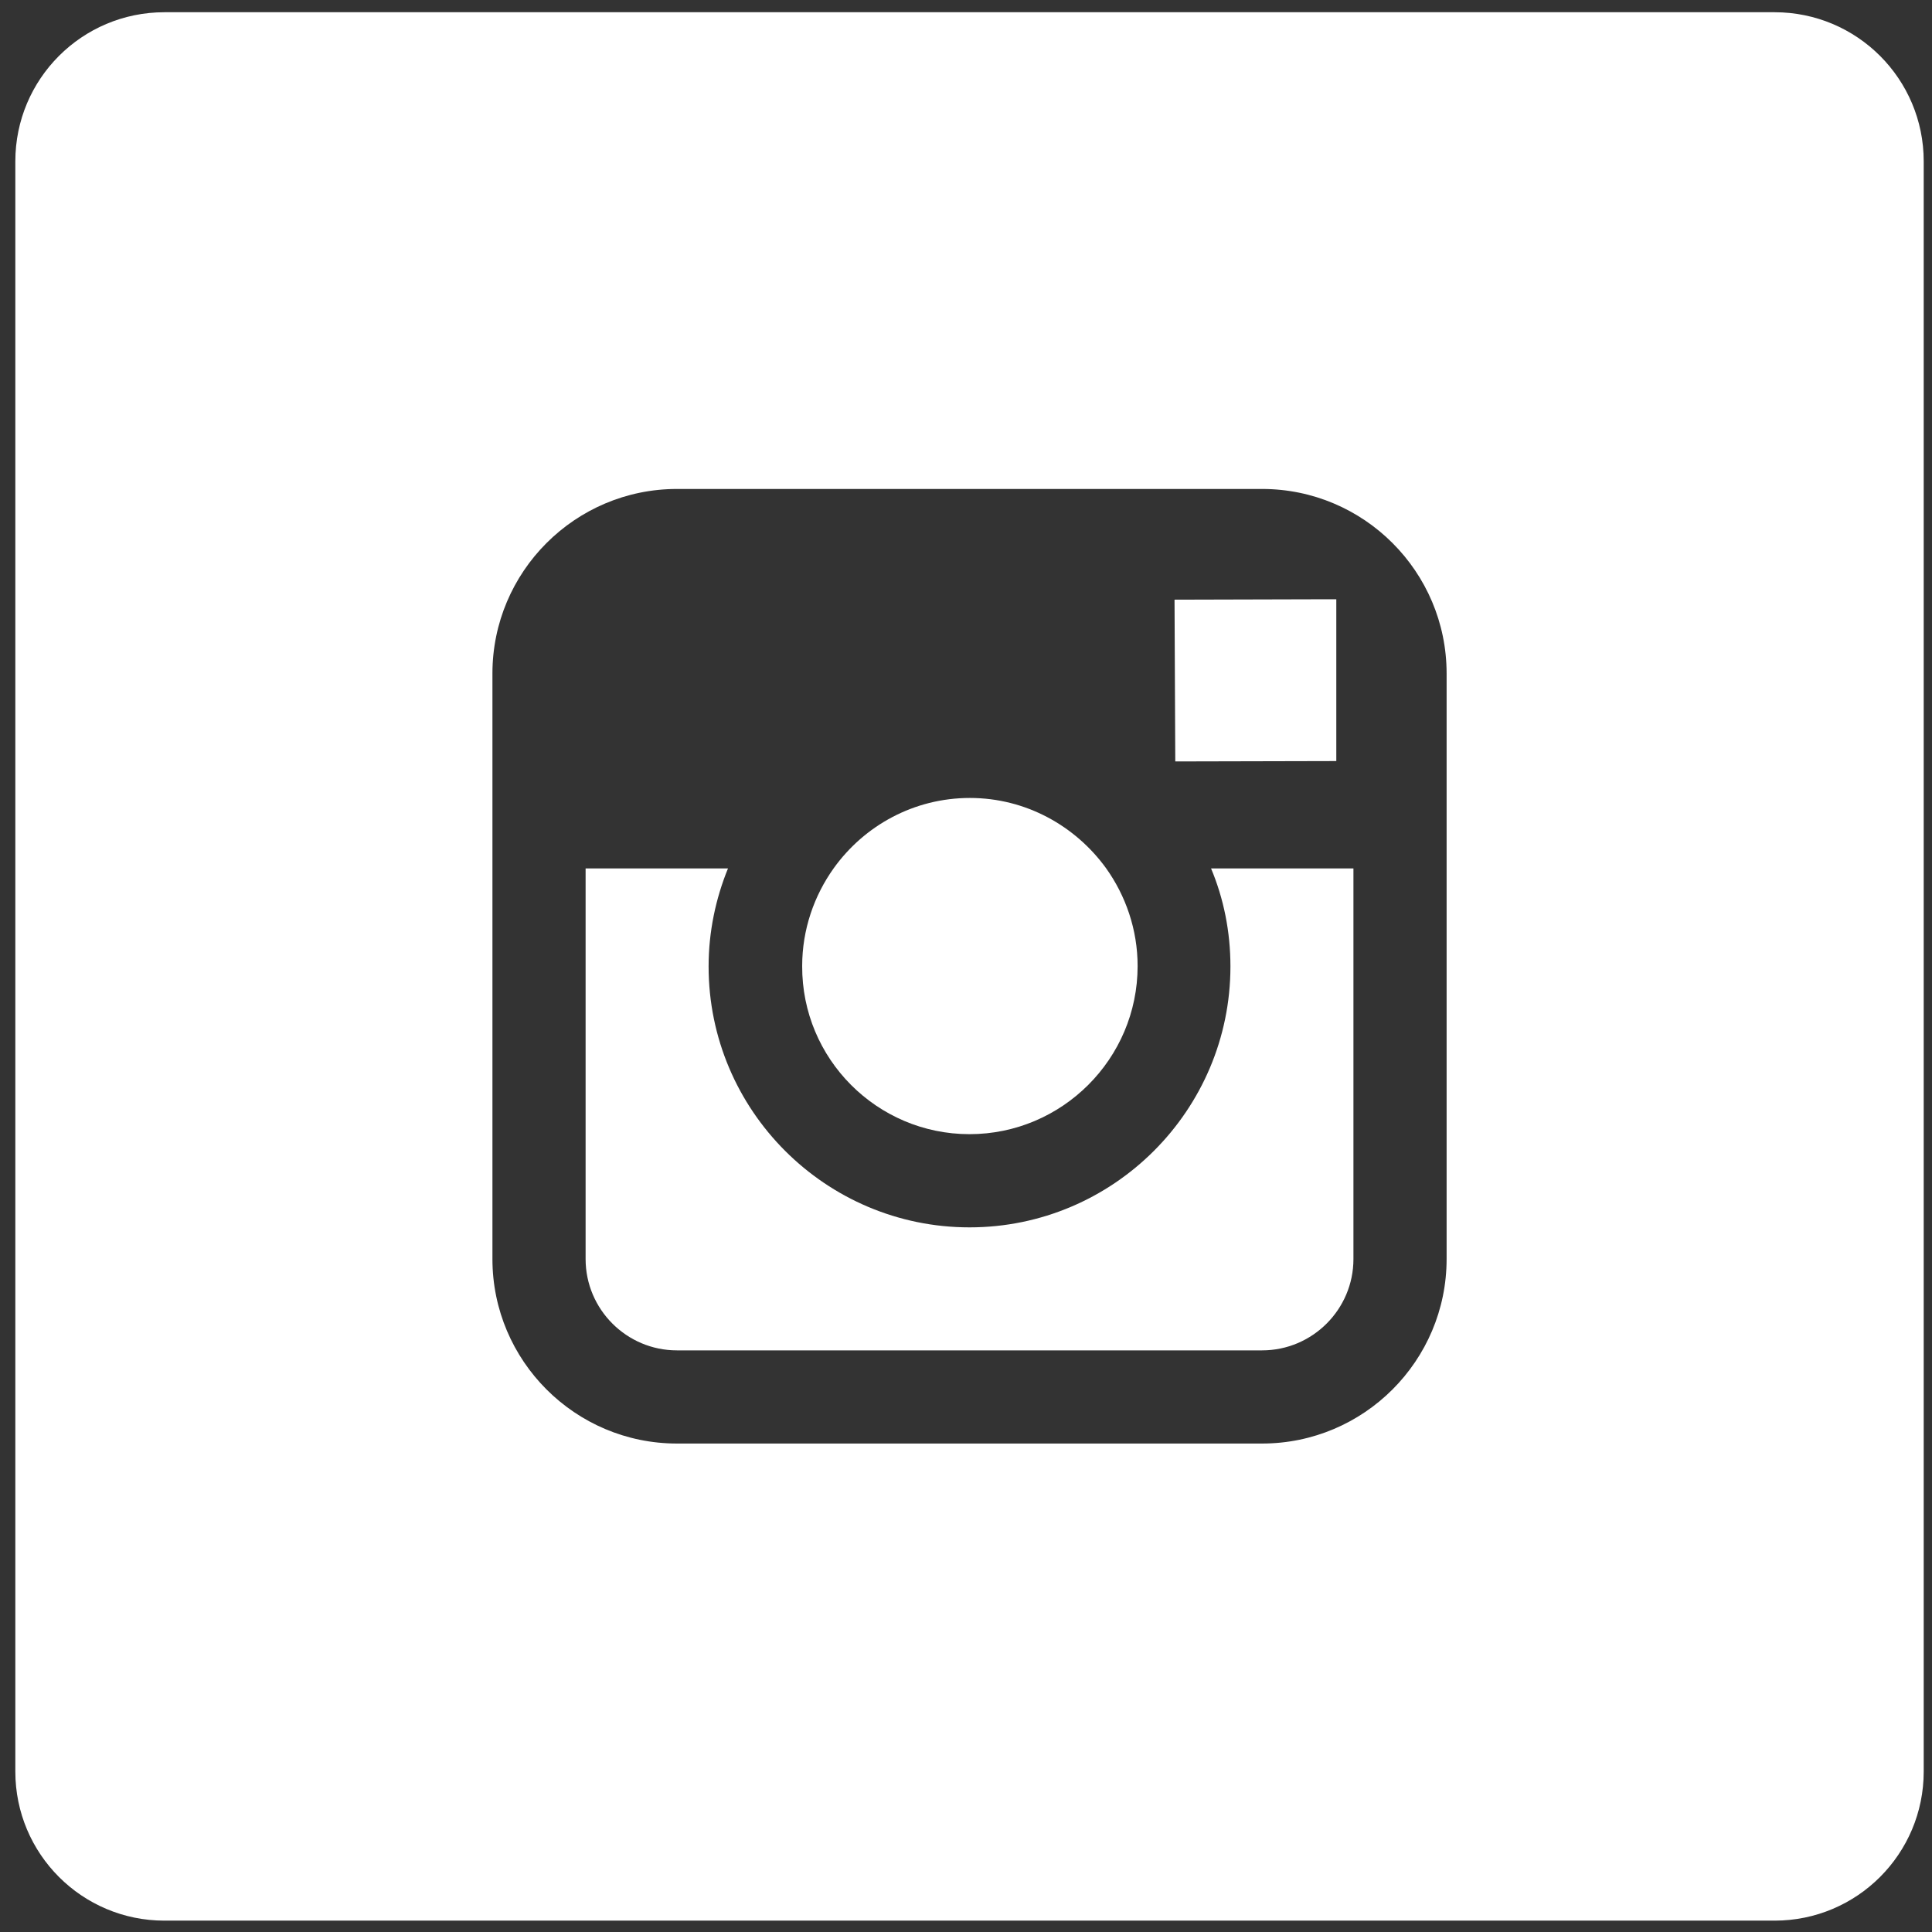 <svg width="93" height="93" viewBox="0 0 93 93" fill="none" xmlns="http://www.w3.org/2000/svg">
<rect x="0" y="0" width="93" height="93" fill="#333333" stroke="none"/>
<path d="M46.669 54.595C51.119 54.595 54.761 50.971 54.761 46.503C54.761 44.745 54.187 43.112 53.236 41.784C51.765 39.757 49.379 38.411 46.688 38.411C43.996 38.411 41.61 39.739 40.139 41.784C39.188 43.112 38.614 44.745 38.614 46.503C38.596 50.971 42.22 54.595 46.669 54.595Z" fill="white"/>
<path d="M64.325 36.635V29.853V28.848H63.32L56.538 28.866L56.574 36.653L64.325 36.635Z" fill="white"/>
<path d="M85.424 0.589H7.915C3.949 0.589 0.738 3.801 0.738 7.766V85.276C0.738 89.241 3.949 92.453 7.915 92.453H85.424C89.39 92.453 92.601 89.241 92.601 85.276V7.766C92.601 3.801 89.39 0.589 85.424 0.589ZM69.635 41.802V60.606C69.635 65.504 65.652 69.487 60.754 69.487H32.585C27.687 69.487 23.704 65.504 23.704 60.606V41.802V32.419C23.704 27.52 27.687 23.537 32.585 23.537H60.754C65.652 23.537 69.635 27.52 69.635 32.419V41.802Z" fill="white"/>
<path d="M59.229 46.521C59.229 53.447 53.595 59.081 46.669 59.081C39.744 59.081 34.11 53.447 34.11 46.521C34.11 44.853 34.451 43.256 35.043 41.803H28.189V60.606C28.189 63.028 30.163 65.002 32.585 65.002H60.754C63.176 65.002 65.15 63.028 65.15 60.606V41.803H58.296C58.906 43.256 59.229 44.853 59.229 46.521Z" fill="white"/>
</svg>

